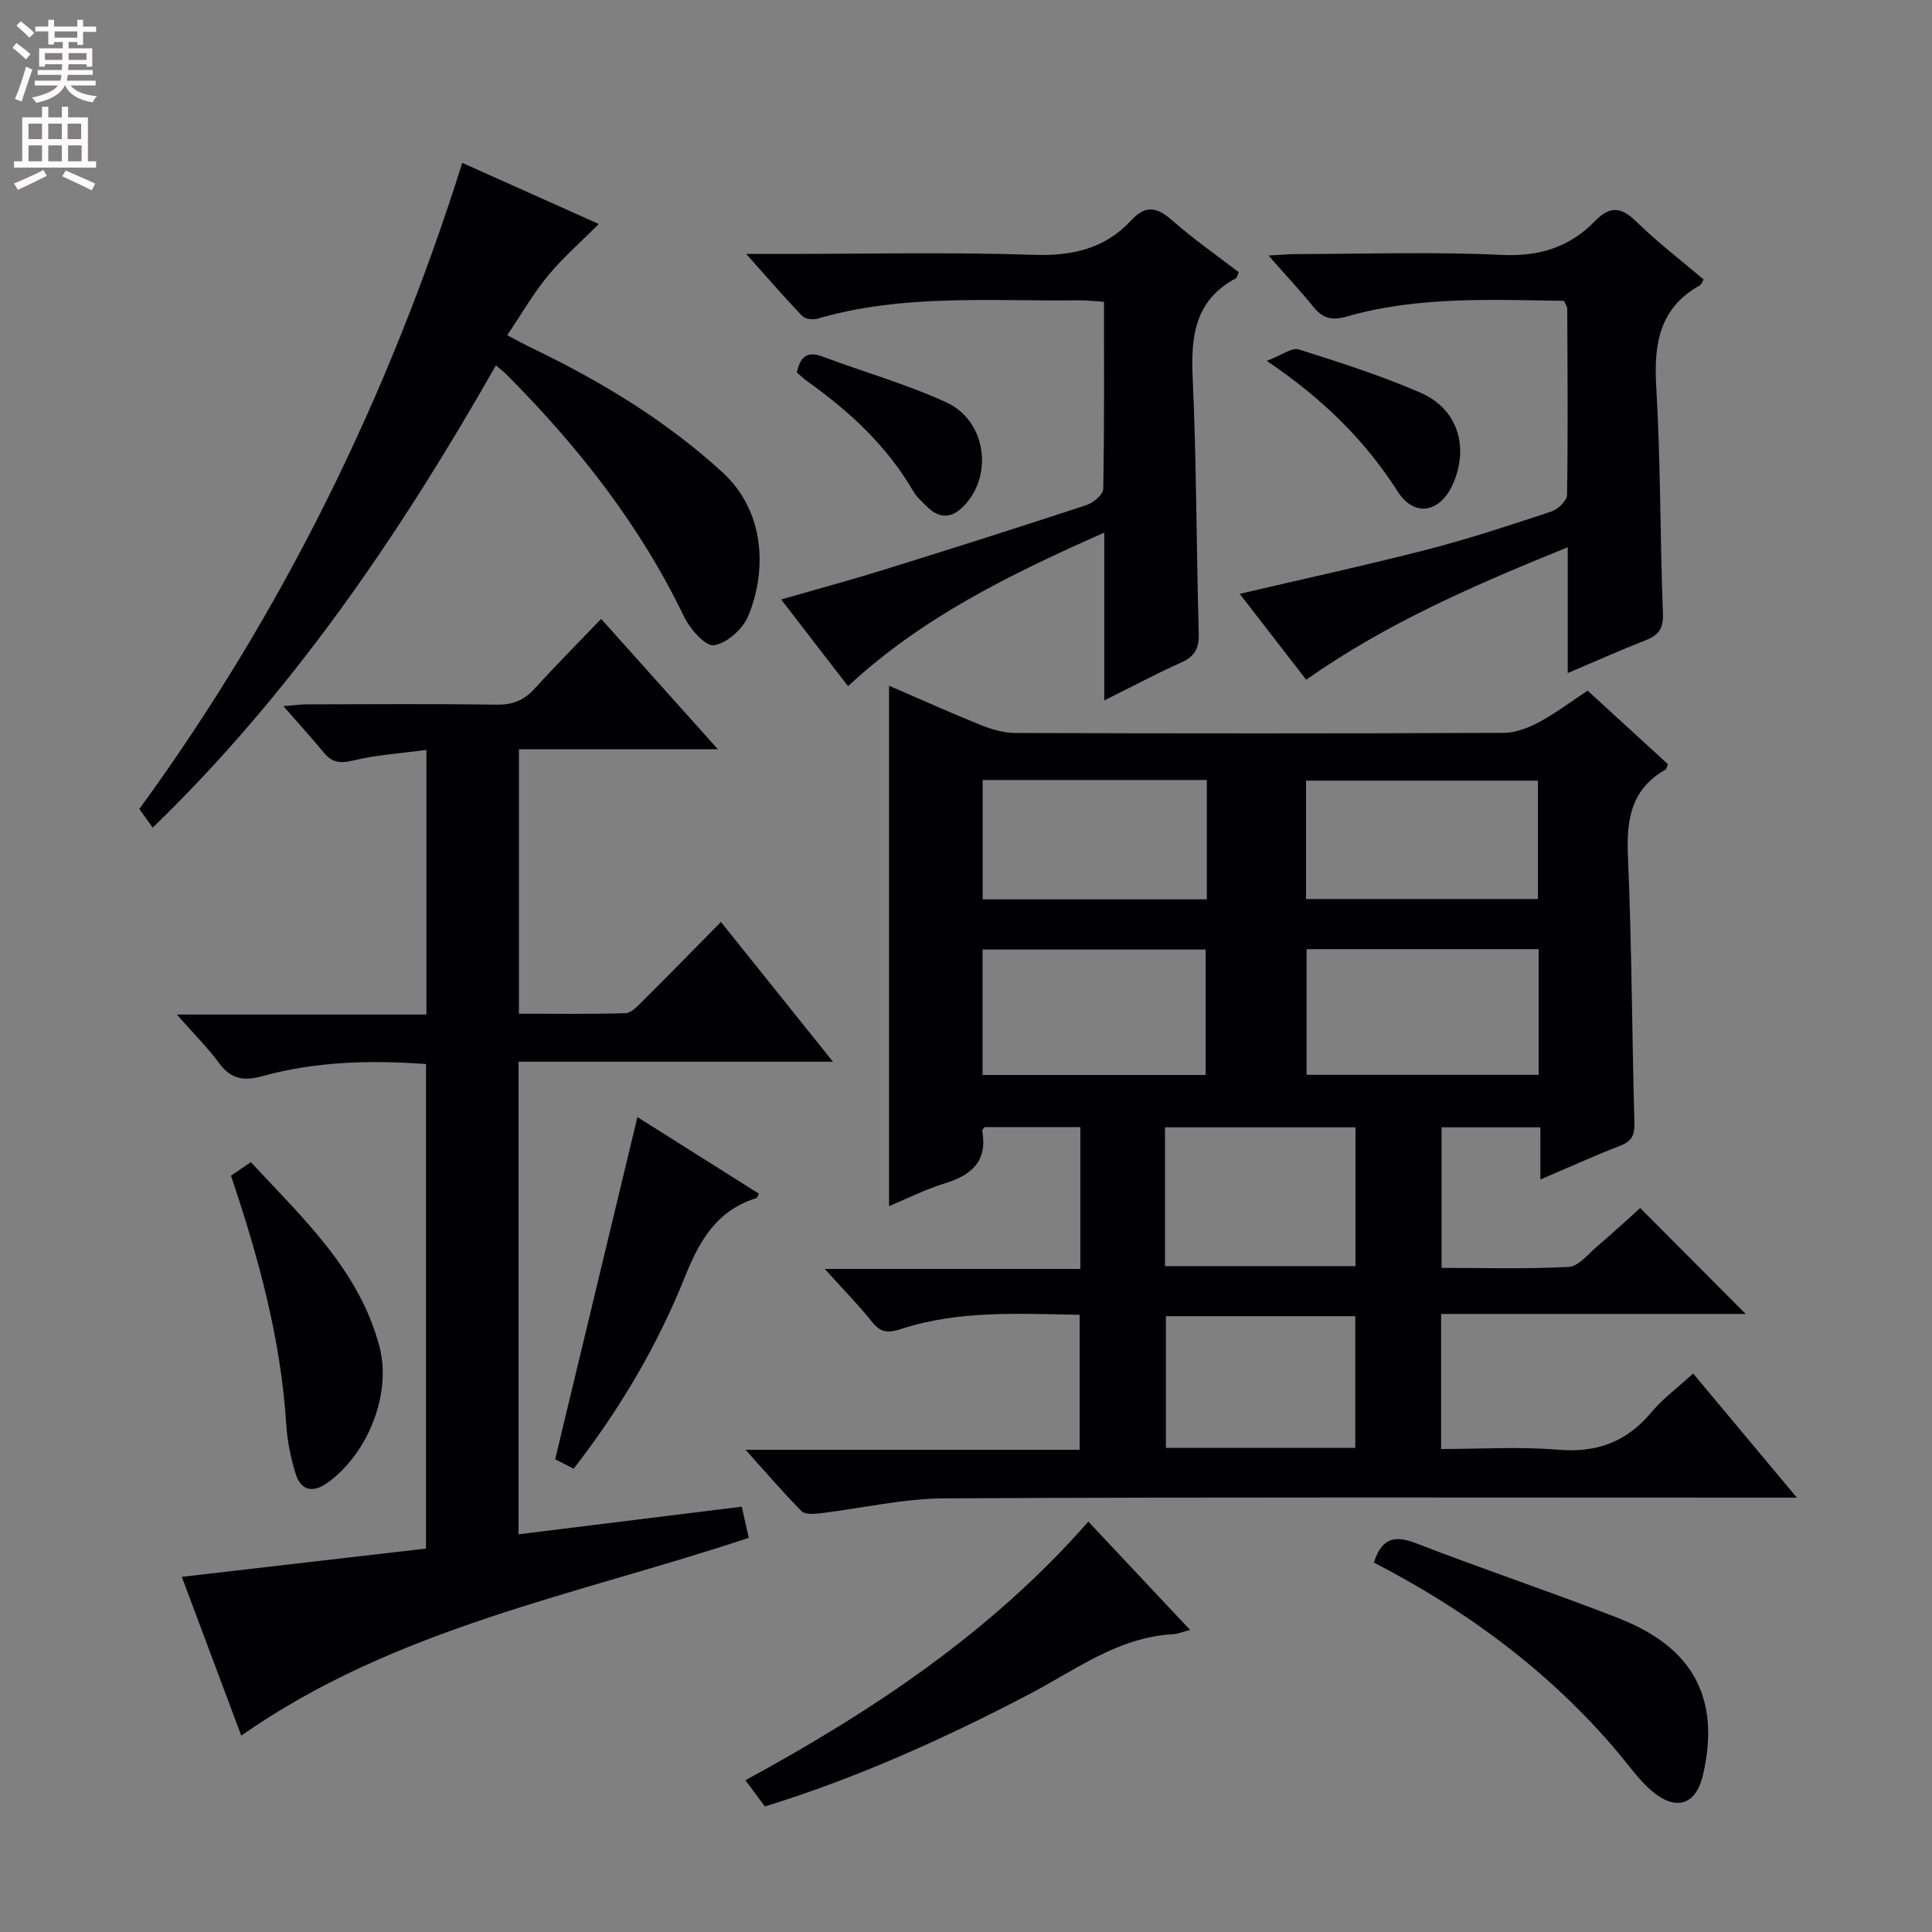 <svg enable-background="new 0 0 400 400" viewBox="0 0 400 400" xmlns="http://www.w3.org/2000/svg"><rect x="0" y="0" width="400" height="400" fill="#808080" stroke="none"/><g fill="#010103"><path d="m154.35 300.16h69.18c0-9.41 0-18.44 0-27.95-12.49-.2-24.95-.98-37.02 2.96-2.62.86-4.18.76-5.94-1.46-2.77-3.47-5.9-6.66-9.81-10.99h52.92c0-10.17 0-19.6 0-29.37-6.65 0-13.22 0-19.81 0-.18.24-.56.54-.52.76 1.15 6.28-2.16 9.17-7.7 10.88-4.1 1.27-7.99 3.23-11.58 4.73 0-35.82 0-71.67 0-107.75 6.11 2.64 12.57 5.55 19.14 8.2 2.25.9 4.76 1.58 7.16 1.59 33.66.1 67.31.12 100.97-.03 2.46-.01 5.11-1.04 7.33-2.23 3.46-1.86 6.63-4.27 10.03-6.51 5.66 5.18 11.17 10.23 16.61 15.21-.22.56-.25 1.01-.46 1.13-7.25 4.08-8.14 10.51-7.8 18.16.8 18.29.82 36.61 1.34 54.91.07 2.59-.52 3.88-2.98 4.83-5.38 2.08-10.65 4.48-16.49 6.98 0-3.88 0-7.15 0-10.81-6.93 0-13.5 0-20.46 0v29.1c8.77 0 17.57.27 26.32-.2 2.04-.11 4.03-2.66 5.91-4.26 3.16-2.69 6.2-5.51 8.89-7.93 7.41 7.44 14.6 14.65 21.85 21.93-20.67 0-41.72 0-63.06 0v27.96c8.08 0 16.21-.52 24.25.15 7.98.66 14.12-1.59 19.24-7.7 2.42-2.9 5.55-5.2 8.69-8.08 7 8.38 13.8 16.52 21.47 25.7-2.68 0-4.37 0-6.06 0-56.81 0-113.63-.14-170.44.15-8.55.04-17.09 2.06-25.64 3.08-1.3.15-3.18.32-3.9-.41-3.82-3.85-7.34-7.97-11.63-12.73zm164.21-103.65c-16.37 0-32.13 0-48.04 0v26.02h48.04c0-8.84 0-17.28 0-26.02zm-48.16-10.38h48.01c0-8.52 0-16.57 0-24.51-16.27 0-32.11 0-48.01 0zm-66.97 36.43h46.18c0-8.95 0-17.51 0-25.97-15.63 0-30.86 0-46.18 0zm46.43-61.07c-15.72 0-30.93 0-46.41 0v24.71h46.41c0-8.36 0-16.31 0-24.71zm-8.66 100.65h39.44c0-9.87 0-19.29 0-28.74-13.31 0-26.33 0-39.44 0zm39.4 37.62c0-9.5 0-18.4 0-27.26-13.34 0-26.34 0-39.21 0v27.26z"/><path d="m49.95 359.34c-3.91-10.43-7.97-21.28-12.31-32.87 17.07-1.98 33.63-3.9 50.56-5.86 0-33.37 0-66.61 0-100.31-11.41-.83-22.76-.57-33.89 2.51-3.77 1.04-6.47.67-8.92-2.66-2.43-3.31-5.39-6.24-8.78-10.1h51.67c0-18.36 0-36.11 0-54.79-5.24.71-10.32 1.02-15.19 2.2-2.69.65-4.35.43-6.06-1.65-2.52-3.07-5.21-6-8.35-9.6 1.98-.16 3.34-.37 4.71-.38 13.17-.03 26.33-.12 39.5.06 3.29.05 5.64-.92 7.82-3.33 4.34-4.8 8.93-9.39 13.75-14.42 8.14 9.08 15.77 17.59 24.18 26.99-14.23 0-27.54 0-41.2 0v54.75c7.24 0 14.66.11 22.07-.11 1.2-.04 2.49-1.46 3.51-2.47 5.31-5.28 10.54-10.64 16.24-16.42 7.73 9.64 15.15 18.89 23.2 28.94-22.15 0-43.48 0-65.1 0v97.84c15.45-1.91 30.7-3.8 46.21-5.72.5 2.2.96 4.25 1.46 6.45-35.61 11.85-73.16 18.58-105.08 40.95z"/><path d="m102.68 75.65c-19.97 35.06-42.15 67.72-71.06 95.7-.98-1.36-1.74-2.41-2.77-3.86 29.62-40.64 51.57-85.26 66.86-133.77 9.6 4.3 18.78 8.41 28.27 12.66-3.61 3.61-7.35 6.86-10.47 10.63-3.04 3.66-5.43 7.86-8.5 12.39 2.26 1.18 3.79 2.03 5.36 2.78 14.15 6.83 27.45 14.87 39.14 25.54 9.11 8.32 9.19 20.73 5.38 29.87-1.11 2.66-4.41 5.59-7.08 6-1.76.27-4.96-3.37-6.18-5.9-9.13-19.01-21.94-35.25-36.7-50.09-.56-.57-1.2-1.06-2.25-1.95z"/><path d="m256.46 56.35c-.29.68-.34 1.14-.56 1.26-8.48 4.5-9.37 11.92-8.97 20.6.81 17.62.75 35.27 1.26 52.9.09 3.15-.84 4.82-3.7 6.09-5.12 2.28-10.07 4.94-15.86 7.82 0-11.85 0-22.77 0-34.75-19.47 8.63-37.67 17.5-53.05 31.8-4.5-5.84-8.93-11.58-13.85-17.96 7.44-2.14 14.51-4.05 21.5-6.22 13.95-4.34 27.87-8.76 41.74-13.33 1.41-.46 3.42-2.16 3.44-3.32.25-12.79.16-25.59.16-38.76-2.08-.12-3.68-.32-5.28-.3-18.09.22-36.3-1.38-54.05 3.8-.95.28-2.56.07-3.17-.57-3.64-3.8-7.08-7.8-11.57-12.83h6.5c17.66 0 35.34-.41 52.98.18 8.03.27 14.79-1.27 20.2-7.12 3.18-3.44 5.55-2.62 8.67.12 4.33 3.82 9.1 7.13 13.61 10.59z"/><path d="m352.73 57.87c-.4.66-.5 1.04-.73 1.17-8.46 4.7-9.62 12.16-9.09 21.07.92 15.61.78 31.28 1.38 46.91.12 3.1-.87 4.48-3.56 5.53-5.21 2.04-10.33 4.33-16.15 6.8 0-8.85 0-16.96 0-26.05-19.17 7.79-37.36 15.62-54.15 27.43-4.6-5.95-9.12-11.79-13.76-17.78 13.21-3.1 26.08-5.89 38.82-9.17 8.67-2.24 17.21-5.06 25.72-7.88 1.36-.45 3.21-2.24 3.23-3.44.21-12.83.1-25.66.04-38.49 0-.45-.34-.91-.65-1.68-15.04-.22-30.18-.98-44.94 3.23-3.04.87-4.96.47-6.9-1.91-2.8-3.45-5.84-6.7-9.36-10.71 2.42-.13 4.15-.29 5.87-.3 14.17-.02 28.36-.5 42.49.18 7.79.37 14.03-1.65 19.26-7.03 3.14-3.24 5.47-2.88 8.6.19 4.36 4.28 9.26 8.01 13.88 11.93z"/><path d="m225.33 315.03c7.02 7.47 13.8 14.7 21.06 22.43-1.52.39-2.5.82-3.51.88-11.48.63-20.33 7.5-29.96 12.52-17.51 9.14-35.46 17.25-54.56 23.15-1.32-1.78-2.58-3.47-4.03-5.43 26.49-14.41 51-30.74 71-53.55z"/><path d="m284.44 323.51c1.65-5.09 4.29-5.72 8.78-3.98 13.74 5.32 27.72 10 41.46 15.33 9.15 3.55 16.89 9.13 18.64 19.6.71 4.24.24 8.92-.77 13.15-1.5 6.27-5.74 7.39-10.71 3.06-2.6-2.26-4.62-5.19-6.86-7.84-14.02-16.62-31.12-29.3-50.54-39.32z"/><path d="m118.77 304.08c-1.79-.91-3.36-1.71-3.83-1.95 5.75-23.92 11.38-47.31 17.03-70.85 8.07 5.09 16.6 10.47 25.15 15.86-.24.45-.33.85-.52.91-8.19 2.56-11.77 8.75-14.83 16.39-5.68 14.18-13.45 27.35-23 39.64z"/><path d="m47.82 243.41c1.46-.99 2.54-1.73 4.12-2.8 10.65 11.52 22.42 22.26 26.62 38.18 2.62 9.91-2.54 22.37-10.8 28.23-3.07 2.18-5.49 1.54-6.56-1.92-1.02-3.29-1.72-6.77-1.94-10.2-1.11-17.65-5.71-34.51-11.44-51.49z"/><path d="m262.27 74.71c3.11-1.17 5.2-2.81 6.63-2.36 8.51 2.68 17.04 5.42 25.21 8.96 7.66 3.31 10.09 11.18 6.73 18.84-2.61 5.97-7.97 7.06-11.44 1.64-6.74-10.52-15.29-19.07-27.13-27.08z"/><path d="m164.97 77.11c.71-3.16 2.07-4.51 5.29-3.3 8.52 3.19 17.34 5.7 25.6 9.46 8 3.63 9.78 14.33 4.29 20.82-2.63 3.11-5.36 3.74-8.4.64-.93-.95-1.99-1.85-2.64-2.98-5.46-9.42-13.23-16.58-21.98-22.82-.8-.57-1.5-1.26-2.16-1.82z"/></g><path d="m2.6 9.9.8-1c.9.7 1.9 1.4 2.9 2.3l-.9 1.1c-1.1-1-2-1.8-2.8-2.4zm.5 10.6c.9-2.1 1.6-4.3 2.3-6.7.4.2.8.4 1.3.6-.7 2.1-1.5 4.3-2.2 6.6zm.3-15.2.9-.9c1 .8 2 1.6 2.8 2.4l-1 1c-.9-.9-1.8-1.7-2.7-2.5zm12.6-1.2h1.2v1.4h2.7v1.1h-2.7v2.7h-1.2v-.6h-1.8v1.3h4.9v3.8h-1.2v-.5h-3.7c0 .4-.1.9-.1 1.2h5.1v1h-5.2c0 .5-.1.9-.2 1.2h6v1h-5.2c1.1 1.3 2.9 2 5.5 2.2-.4.4-.7.8-.9 1.3-2.9-.5-4.8-1.6-5.7-3.5h-.1c-.8 1.7-2.7 2.9-5.9 3.6-.2-.4-.6-.8-.9-1.1 2.8-.6 4.6-1.4 5.4-2.5h-4.8v-1h5.3c.1-.3.2-.7.2-1.2h-4.9v-1h5c0-.4 0-.8.1-1.2h-3.6v.5h-1.2v-3.8h4.9v-1.3h-1.8v.5h-1.2v-2.7h-2.7v-1h2.7v-1.4h1.2v1.4h4.8zm-6.7 8.3h3.6c0-.4 0-.9 0-1.4h-3.6zm1.9-4.6h4.8v-1.3h-4.7v1.3zm6.7 3.2h-3.7v1.4h3.7z" fill="#fcfafa"/><path d="m8.7 22.1h1.3v2.2h2.8v-2.2h1.3v2.2h4.1v9.1h1.7v1.3h-17v-1.3h1.7v-9.1h4.1zm.3 13.1.7 1.2c-1.8.9-3.8 1.9-6 2.9-.2-.4-.5-.8-.8-1.3 2.3-1 4.4-1.9 6.1-2.8zm-3.1-6.4h2.8v-3.2h-2.8zm0 4.6h2.8v-3.3h-2.8zm4.1-4.6h2.8v-3.2h-2.8zm0 4.6h2.8v-3.3h-2.8zm3.6 1.9c2.1.9 4.1 1.8 6.1 2.7l-.7 1.4c-2.2-1.1-4.2-2-6.1-2.9zm3.2-9.7h-2.8v3.2h2.8zm-2.7 7.8h2.8v-3.3h-2.8z" fill="#fcfafa"/></svg>
